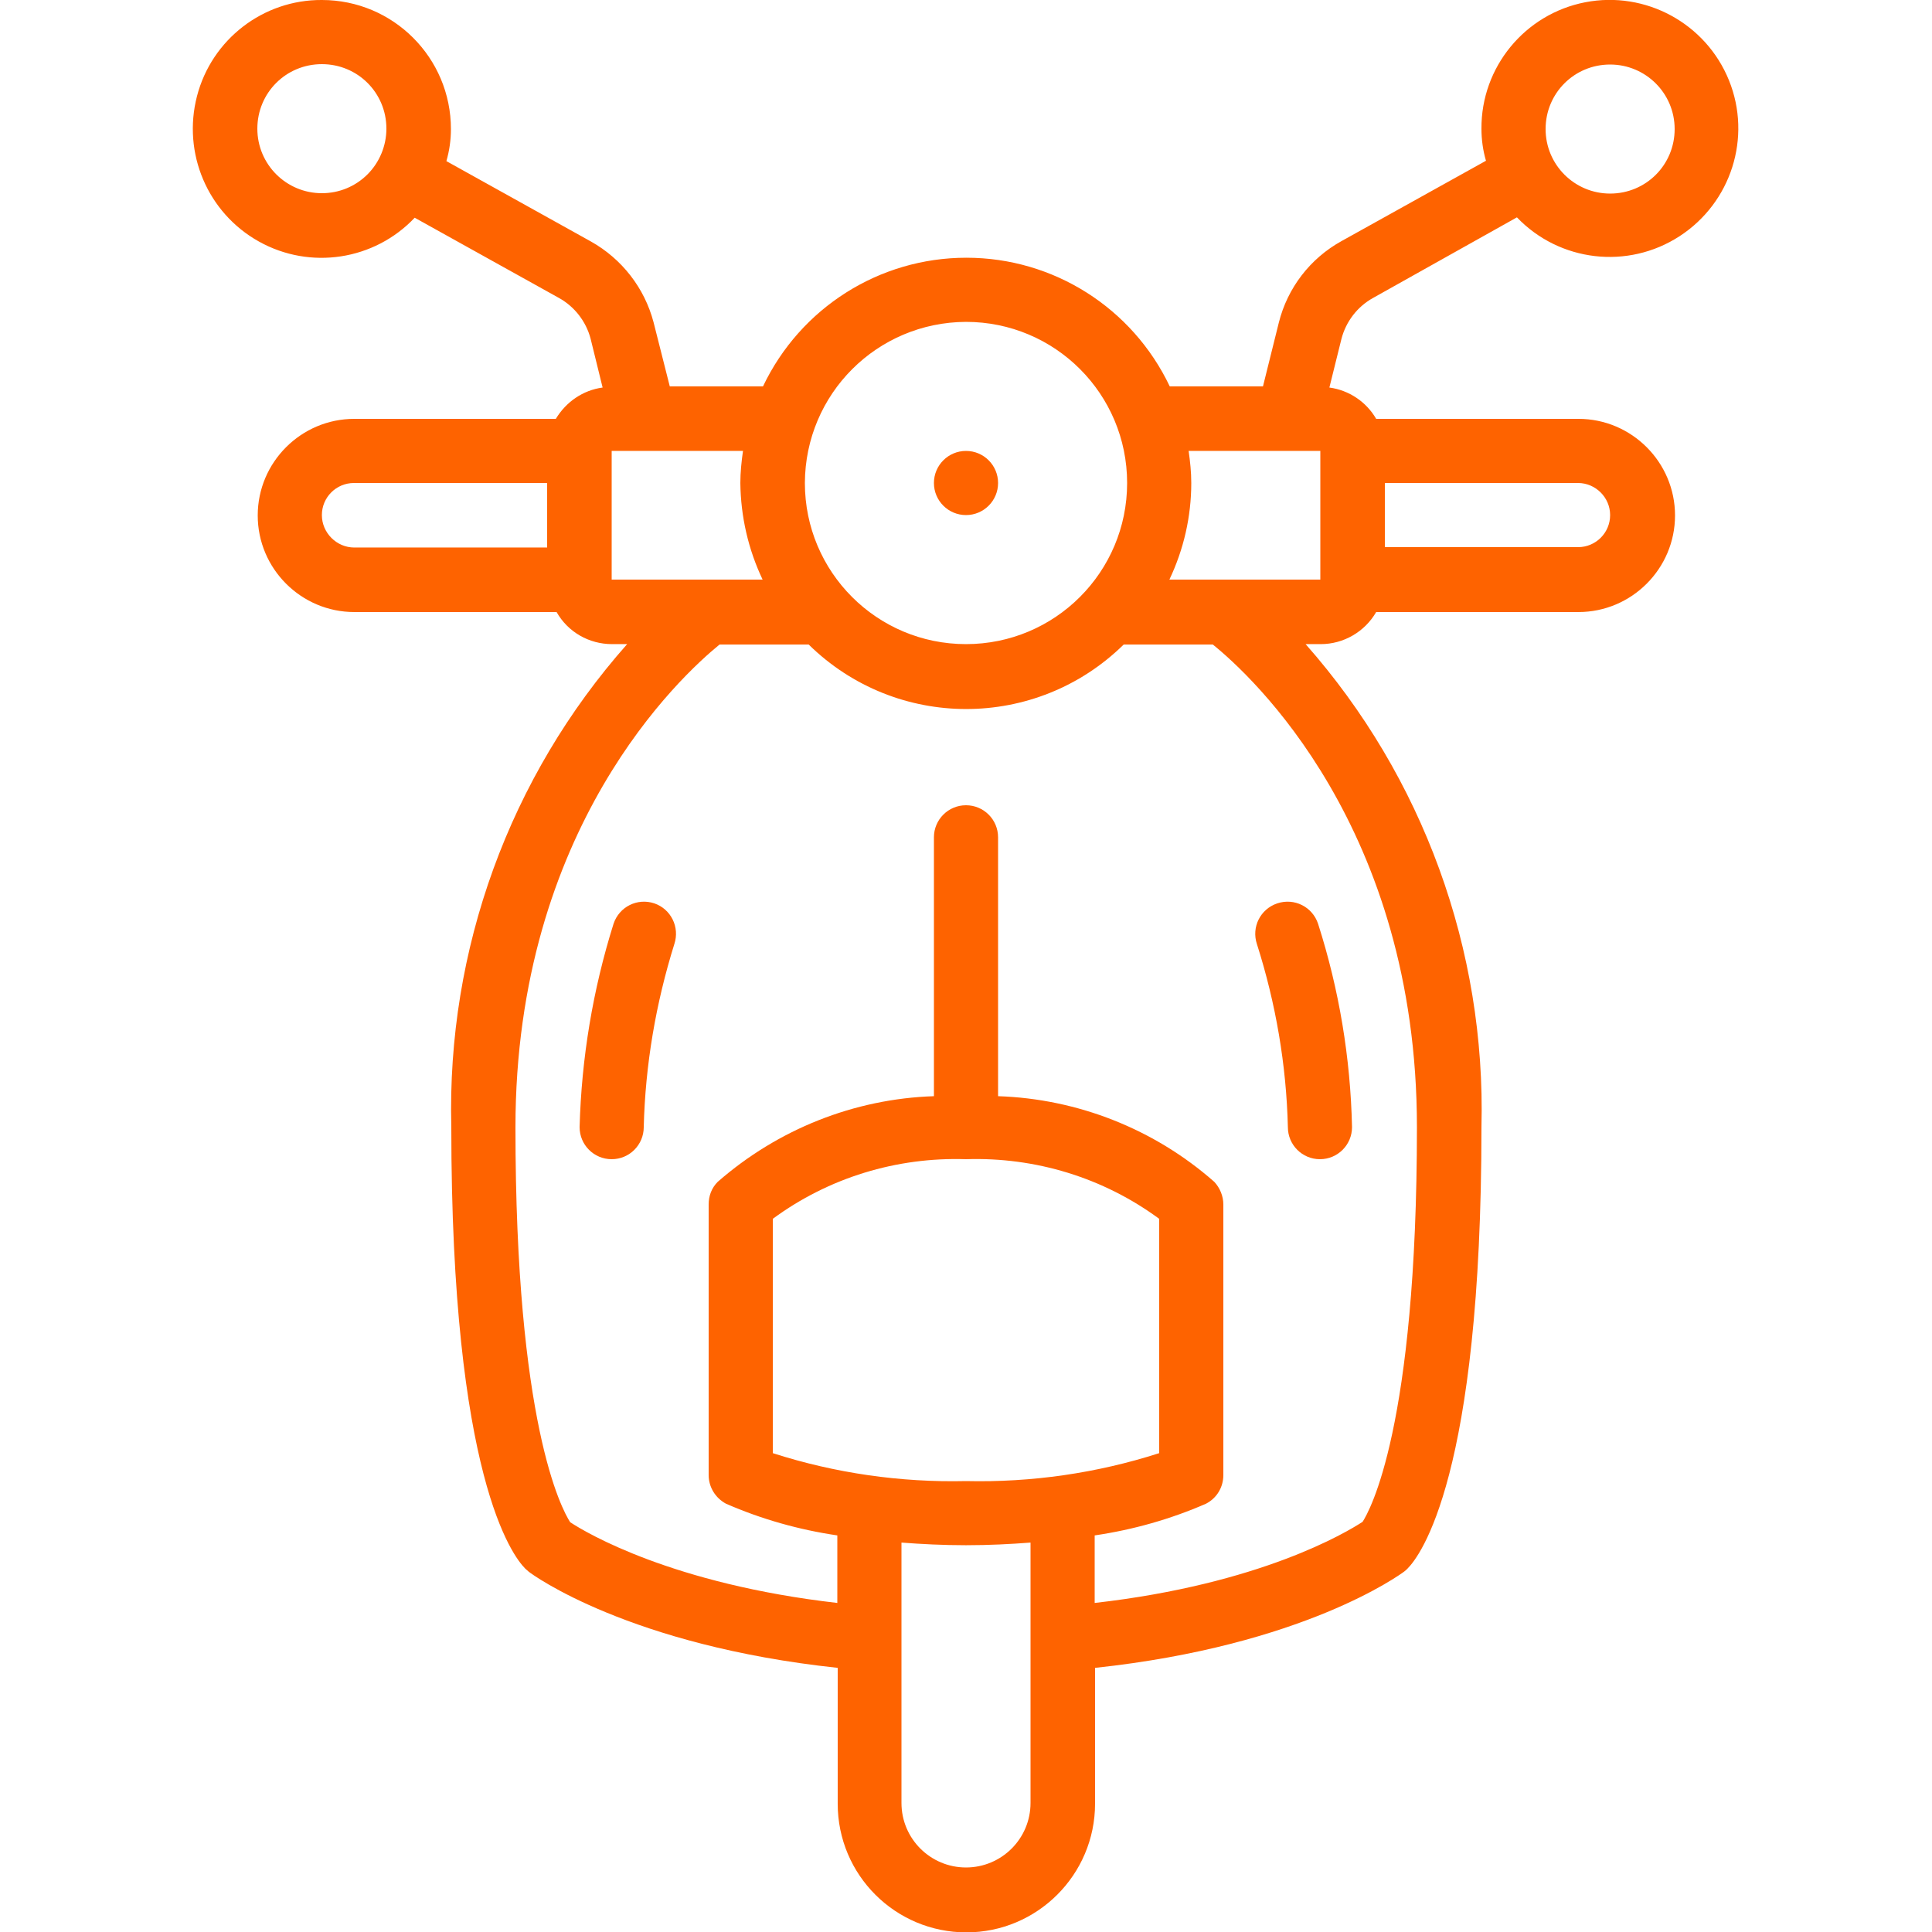 <?xml version="1.0" encoding="utf-8"?>
<!-- Generator: Adobe Illustrator 24.2.0, SVG Export Plug-In . SVG Version: 6.00 Build 0)  -->
<svg version="1.1" id="Layer_1" xmlns="http://www.w3.org/2000/svg" xmlns:xlink="http://www.w3.org/1999/xlink" x="0px" y="0px"
	 viewBox="0 0 512 512" style="enable-background:new 0 0 512 512;" xml:space="preserve">
<style type="text/css">
	.st0{fill:#FE6300;}
</style>
<g id="Page-1">
	<g id="_x30_11---Scooter" transform="translate(-1)">
		<path id="Shape" class="st0" d="M86.3,0C70.8-0.1,57.1,10.4,53.2,25.5S56,56.4,69.6,64s30.6,5,41.3-6.3L149.2,79
			c4.1,2.3,7.1,6.2,8.3,10.7l3.2,13c-5.2,0.7-9.7,3.8-12.4,8.3H94.9c-14.1,0-25.6,11.5-25.6,25.6s11.5,25.6,25.6,25.6h53.6
			c3,5.3,8.6,8.5,14.7,8.5h4c-31.2,35.2-47.8,81-46.6,128c0,92.7,16.3,113.7,19.6,117c0.3,0.3,0.6,0.5,0.9,0.8
			c1.1,0.9,26.8,19.6,81.9,25.5v36c0,18.9,15.3,34.1,34.1,34.1s34.1-15.3,34.1-34.1v-36c55.2-5.9,80.8-24.7,81.9-25.5
			c0.3-0.2,0.6-0.5,0.9-0.8c3.3-3.3,19.6-24.3,19.6-117c1.2-47-15.5-92.8-46.6-128h4c6.1,0,11.7-3.3,14.7-8.5h53.6
			c14.1,0,25.6-11.5,25.6-25.6S433.4,111,419.3,111h-53.6c-2.6-4.5-7.2-7.6-12.4-8.3l3.2-12.9c1.2-4.6,4.2-8.5,8.3-10.8L403,57.6
			c11.3,11.8,29.4,13.9,43.1,5s19.2-26.2,13.1-41.3S437.1-2.5,421.1,0.6s-27.6,17.2-27.5,33.5c0,2.9,0.4,5.8,1.2,8.5l-38.3,21.3
			c-8.3,4.6-14.3,12.4-16.6,21.6l-4.2,16.9H311c-9.9-20.8-30.8-34.1-53.9-34.1s-44,13.3-53.9,34.1h-24.7l-4.3-17
			c-2.4-9.1-8.4-16.8-16.6-21.4l-38.3-21.3c0.8-2.8,1.2-5.6,1.2-8.5C120.5,15.3,105.2,0,86.3,0L86.3,0z M427.7,17.1
			c9.4,0,17.1,7.6,17.1,17.1s-7.6,17.1-17.1,17.1c-9.4,0-17.1-7.6-17.1-17.1S418.2,17.1,427.7,17.1z M86.3,136.5
			c0-4.7,3.8-8.5,8.5-8.5H146v17.1H94.9C90.2,145.1,86.3,141.2,86.3,136.5z M257,307.2c18.4-0.6,36.4,4.9,51.2,15.8v62.1
			c-16.5,5.3-33.8,7.8-51.2,7.4c-17.4,0.4-34.7-2.1-51.2-7.4V323C220.6,312.1,238.6,306.6,257,307.2z M257,494.9
			c-9.4,0-17.1-7.6-17.1-17.1v-69c5.3,0.4,10.9,0.7,17.1,0.7s11.8-0.3,17.1-0.7v69C274.1,487.3,266.4,494.9,257,494.9z M376.5,298.7
			c0,79.7-12.6,101.8-14.4,104.6c-4.3,2.8-27,16.5-71,21.5v-17.9c10.2-1.5,20.1-4.3,29.5-8.4c2.9-1.5,4.6-4.4,4.6-7.6v-71.7
			c0-2.2-0.9-4.4-2.4-6c-15.9-14-36.2-22-57.3-22.7v-68.6c0-4.7-3.8-8.5-8.5-8.5s-8.5,3.8-8.5,8.5v68.6
			c-21.2,0.7-41.4,8.8-57.3,22.7c-1.6,1.6-2.4,3.7-2.4,6v71.7c0,3.2,1.8,6.1,4.6,7.6c9.4,4.1,19.3,6.9,29.5,8.4v17.9
			c-43.6-5-66.4-18.5-70.8-21.4c-2.3-3.6-14.5-26.3-14.5-104.6c0-79.4,43.9-119.7,54.1-128h23.6c23.2,22.8,60.3,22.8,83.5,0h23.6
			C332.6,179,376.5,219.3,376.5,298.7z M427.7,136.5c0,4.7-3.8,8.5-8.5,8.5H368v-17h51.2C423.8,128,427.7,131.8,427.7,136.5z
			 M350.9,119.5v34.1h-40c3.8-8,5.8-16.7,5.8-25.6c0-2.9-0.3-5.7-0.7-8.5H350.9z M257,85.3c23.6,0,42.7,19.1,42.7,42.7
			s-19.1,42.7-42.7,42.7s-42.7-19.1-42.7-42.7C214.4,104.4,233.4,85.4,257,85.3z M203.1,153.6h-40v-34.1h34.8
			c-0.4,2.8-0.7,5.7-0.7,8.5C197.3,136.9,199.3,145.6,203.1,153.6z M86.3,51.2c-9.4,0-17.1-7.6-17.1-17.1S76.8,17,86.3,17
			s17.1,7.6,17.1,17.1c0,4.5-1.8,8.9-5,12.1C95.2,49.4,90.9,51.2,86.3,51.2z"/>
		<path id="Shape_1_" class="st0" d="M174.4,239.4c-4.5-1.5-9.3,0.9-10.8,5.4c-5.5,17.5-8.5,35.6-9,53.9c0,4.7,3.8,8.5,8.5,8.5
			s8.5-3.8,8.5-8.5c0.4-16.5,3.2-32.8,8.1-48.5C181.2,245.7,178.8,240.9,174.4,239.4z"/>
		<path id="Shape_2_" class="st0" d="M342.3,298.7c0,4.7,3.8,8.5,8.5,8.5s8.5-3.8,8.5-8.5c-0.4-18.3-3.4-36.4-9-53.9
			c-1.5-4.5-6.3-6.9-10.8-5.4s-6.9,6.3-5.4,10.8C339.1,265.9,341.9,282.2,342.3,298.7L342.3,298.7z"/>
		<circle id="Oval" class="st0" cx="257" cy="128" r="8.5"/>
	</g>
</g>
</svg>
